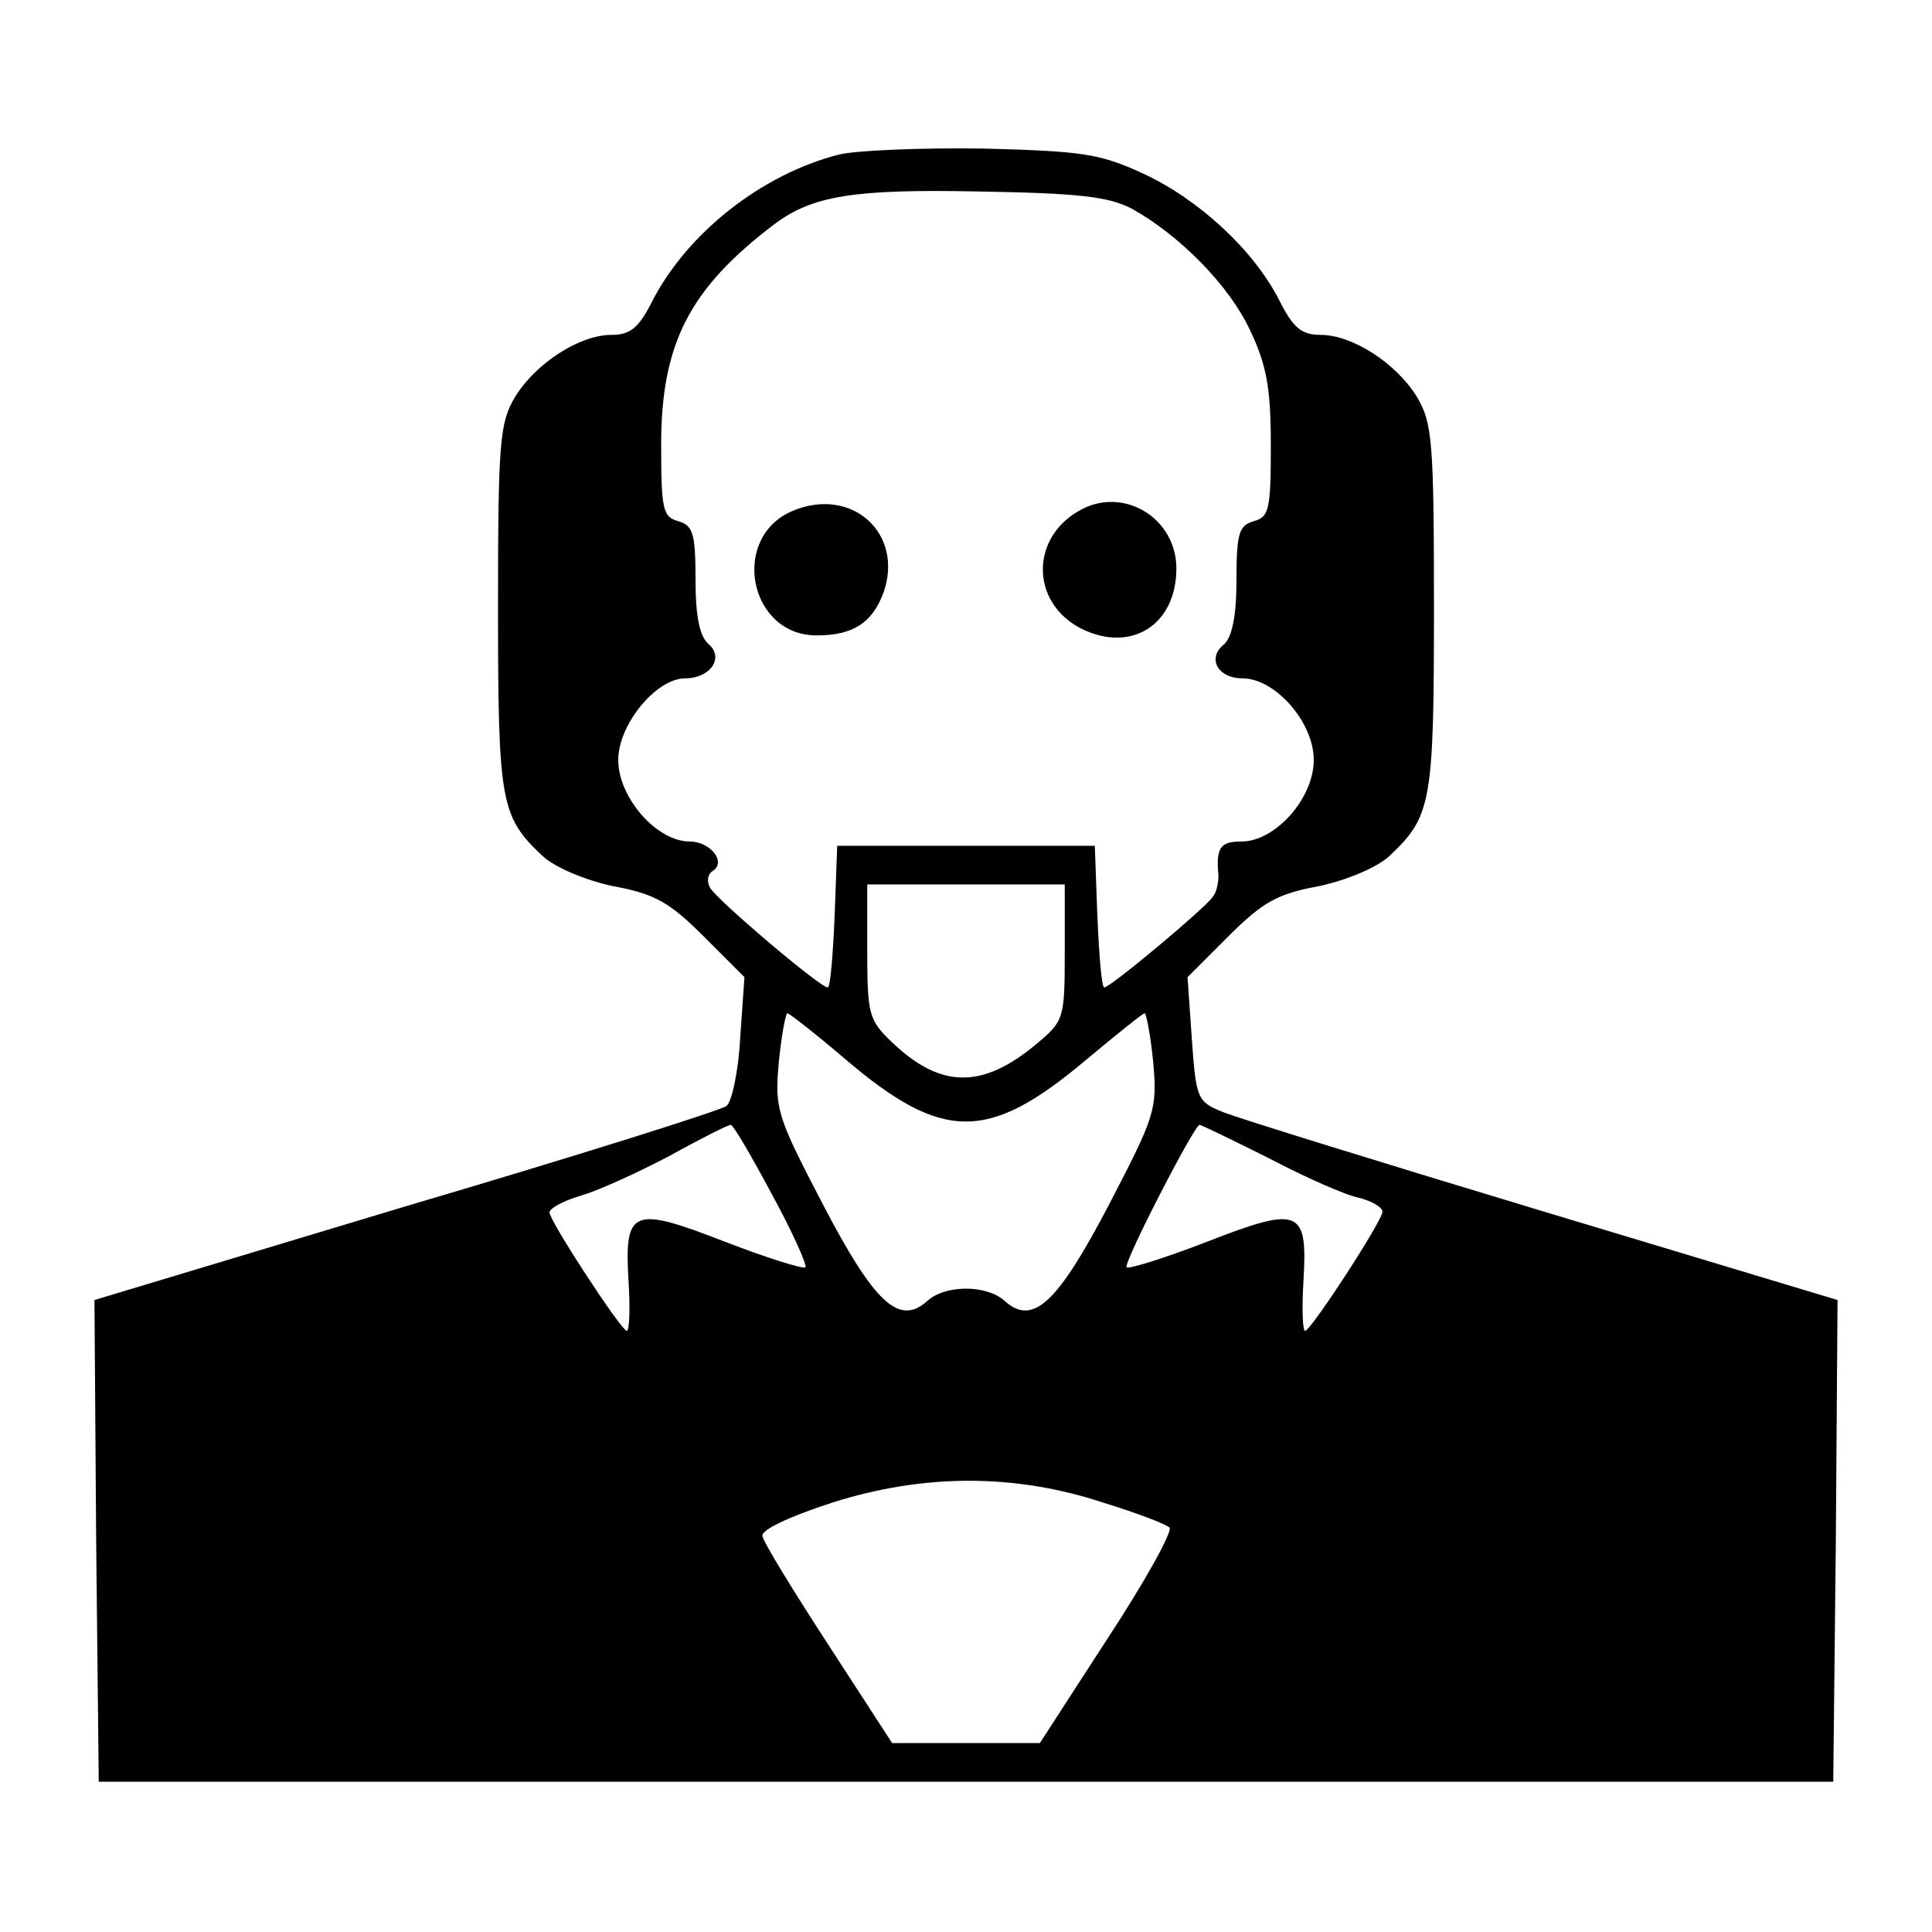<?xml version="1.0" standalone="no"?>
<!DOCTYPE svg PUBLIC "-//W3C//DTD SVG 20010904//EN"
 "http://www.w3.org/TR/2001/REC-SVG-20010904/DTD/svg10.dtd">
<svg version="1.0" xmlns="http://www.w3.org/2000/svg"
 width="225pt" height="225pt" viewBox="0 0 225 225"
 preserveAspectRatio="xMidYMid meet">
<g transform="translate(0,225) scale(0.1,-0.1)"
fill="#000000" stroke="none">
<path d="M977 2070 c-90 -23 -176 -91 -217 -170 -16 -32 -26 -40 -48 -40 -37
0 -88 -33 -112 -72 -18 -30 -20 -51 -20 -246 0 -227 3 -243 52 -289 14 -13 49
-28 82 -35 49 -9 66 -19 106 -59 l47 -47 -5 -71 c-2 -39 -10 -75 -16 -79 -6
-5 -174 -58 -374 -117 l-362 -109 2 -281 3 -280 1010 0 1010 0 3 280 2 281
-342 103 c-189 57 -357 109 -374 116 -30 12 -31 16 -36 85 l-5 72 47 47 c40
40 57 50 106 59 33 7 68 22 82 35 49 46 52 62 52 289 0 195 -2 216 -20 246
-24 39 -75 72 -112 72 -22 0 -32 8 -48 40 -30 59 -94 118 -159 148 -50 23 -70
26 -186 29 -71 1 -147 -2 -168 -7z m341 -63 c56 -31 114 -90 138 -142 19 -40
24 -67 24 -133 0 -76 -2 -84 -20 -89 -17 -5 -20 -14 -20 -68 0 -42 -5 -66 -14
-75 -21 -16 -8 -40 21 -40 38 0 83 -51 83 -95 0 -45 -45 -95 -84 -95 -25 0
-30 -7 -27 -40 0 -8 -2 -19 -7 -25 -10 -14 -119 -105 -126 -105 -3 0 -6 37 -8
83 l-3 82 -150 0 -150 0 -3 -82 c-2 -46 -5 -83 -8 -83 -9 0 -128 101 -137 116
-4 7 -3 15 2 19 18 10 -1 35 -26 35 -38 0 -83 51 -83 95 0 41 44 95 78 95 29
0 46 24 27 40 -10 9 -15 31 -15 75 0 54 -3 63 -20 68 -18 5 -20 13 -20 89 0
118 33 182 132 257 44 33 92 41 238 38 117 -2 151 -6 178 -20z m-78 -866 c0
-77 -1 -80 -32 -106 -64 -54 -113 -53 -170 2 -26 25 -28 32 -28 105 l0 78 115
0 115 0 0 -79z m-255 -125 c113 -96 166 -96 279 -1 36 30 67 55 69 55 2 0 7
-26 10 -57 5 -55 2 -63 -51 -165 -60 -115 -89 -143 -122 -113 -21 19 -69 19
-90 0 -33 -30 -62 -2 -122 113 -53 102 -56 110 -51 165 3 31 8 57 10 57 2 0
33 -24 68 -54z m-86 -157 c24 -44 41 -82 39 -85 -3 -2 -45 11 -94 30 -108 42
-117 38 -112 -46 2 -32 1 -58 -2 -58 -7 1 -90 128 -90 138 0 5 17 14 38 20 20
6 66 27 102 46 36 20 68 36 71 36 3 0 24 -36 48 -81z m579 42 c42 -22 89 -43
105 -46 15 -4 27 -11 27 -16 0 -11 -83 -138 -90 -139 -3 0 -4 26 -2 58 5 84
-4 88 -112 46 -49 -19 -91 -32 -94 -30 -4 5 79 166 85 166 2 0 39 -18 81 -39z
m-193 -401 c39 -12 73 -25 77 -29 4 -4 -28 -62 -72 -129 l-79 -122 -86 0 -86
0 -74 114 c-41 63 -76 120 -77 127 -2 7 29 22 81 39 107 34 213 34 316 0z"/>
<path d="M923 1655 c-73 -31 -51 -145 28 -145 43 0 65 15 78 50 24 69 -37 124
-106 95z"/>
<path d="M1260 1657 c-60 -31 -61 -108 -1 -139 58 -29 111 4 111 70 0 58 -60
95 -110 69z"/>
</g>
</svg>
